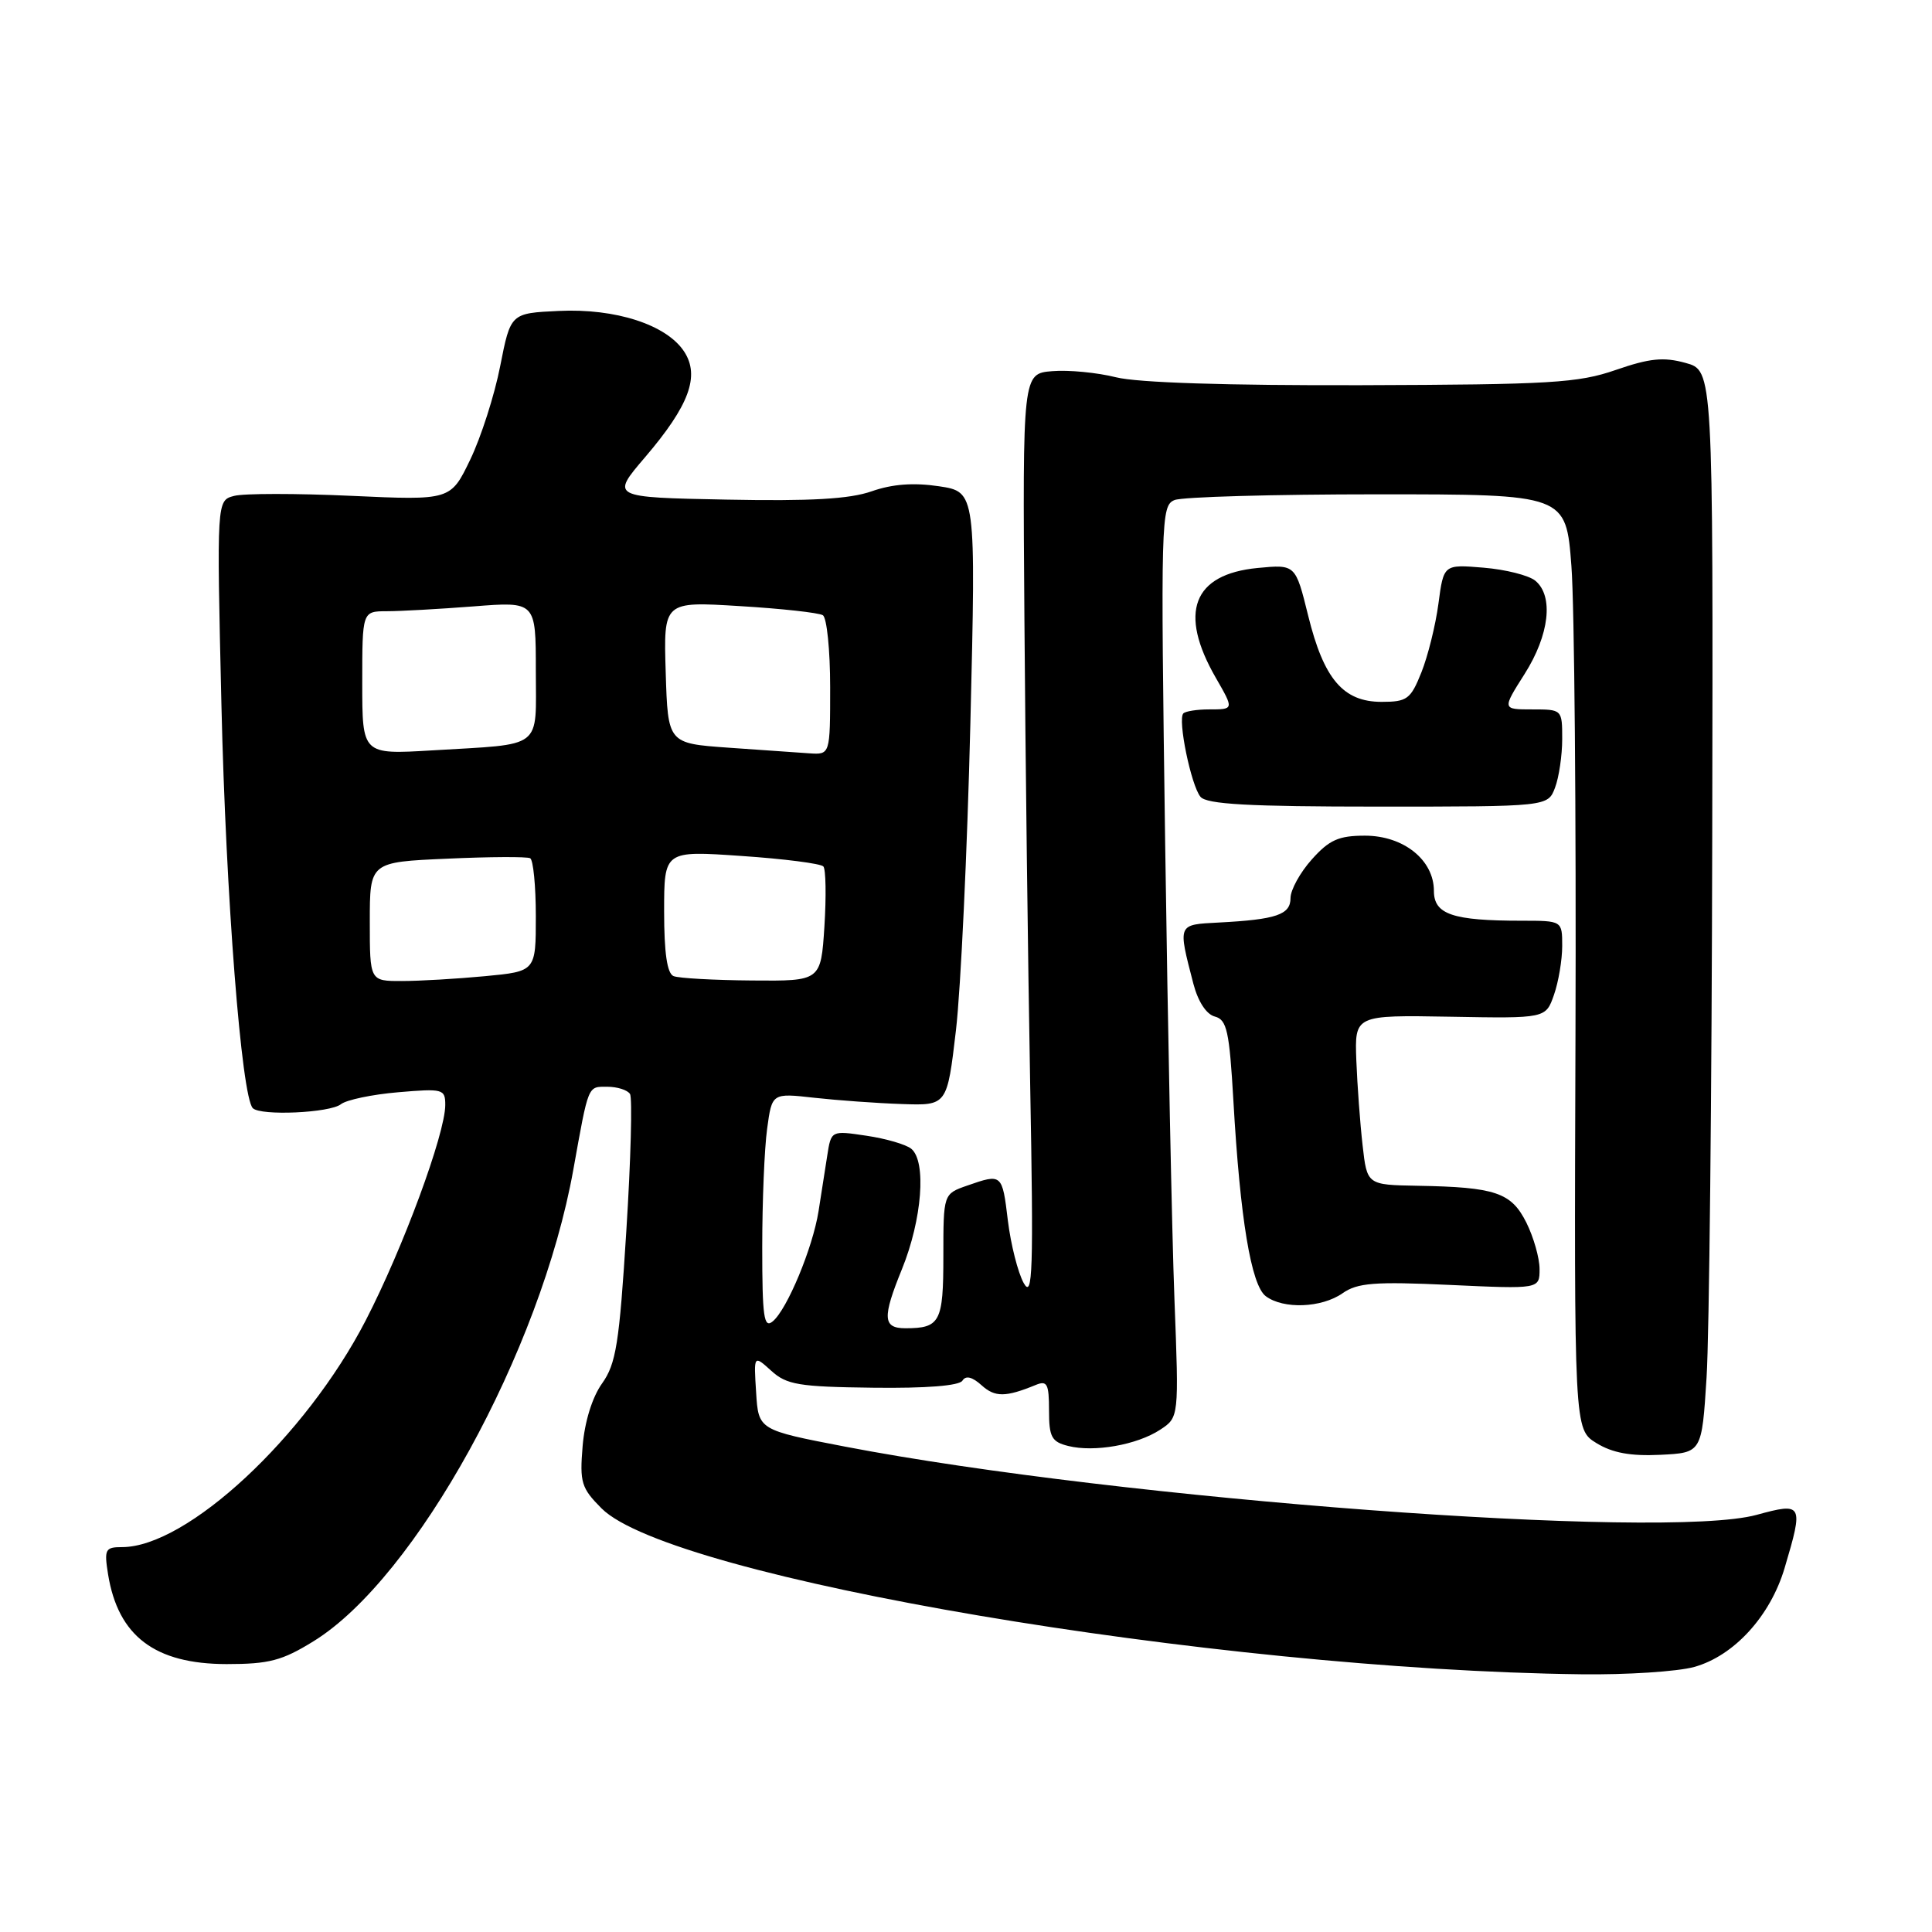 <?xml version="1.0" encoding="UTF-8" standalone="no"?>
<!DOCTYPE svg PUBLIC "-//W3C//DTD SVG 1.1//EN" "http://www.w3.org/Graphics/SVG/1.1/DTD/svg11.dtd" >
<svg xmlns="http://www.w3.org/2000/svg" xmlns:xlink="http://www.w3.org/1999/xlink" version="1.1" viewBox="0 0 256 256">
 <g >
 <path fill="currentColor"
d=" M 224.49 220.88 C 229.76 219.42 234.58 214.14 236.47 207.77 C 239.00 199.26 238.89 199.05 232.75 200.73 C 220.47 204.08 148.49 198.69 112.00 191.69 C 100.50 189.48 100.50 189.48 100.19 184.50 C 99.87 179.53 99.87 179.53 102.19 181.63 C 104.23 183.49 105.83 183.76 115.69 183.88 C 122.72 183.97 127.12 183.62 127.53 182.94 C 127.97 182.23 128.83 182.44 130.07 183.56 C 131.84 185.16 133.25 185.15 137.25 183.51 C 138.75 182.89 139.00 183.37 139.00 186.87 C 139.00 190.42 139.34 191.05 141.55 191.60 C 144.98 192.46 150.65 191.46 153.72 189.45 C 156.22 187.81 156.22 187.81 155.62 172.16 C 155.29 163.54 154.74 136.37 154.39 111.76 C 153.79 68.70 153.83 67.00 155.63 66.26 C 156.66 65.84 168.75 65.50 182.50 65.50 C 207.50 65.50 207.50 65.50 208.22 75.00 C 208.62 80.22 208.86 108.10 208.76 136.95 C 208.58 189.40 208.58 189.40 211.54 191.22 C 213.66 192.52 216.06 192.96 220.00 192.77 C 225.50 192.50 225.50 192.50 226.13 182.50 C 226.48 177.00 226.82 144.73 226.88 110.80 C 227.00 49.09 227.00 49.09 223.35 48.09 C 220.43 47.28 218.58 47.47 214.10 49.02 C 209.10 50.75 205.48 50.96 180.43 51.04 C 162.59 51.09 150.72 50.71 147.87 49.99 C 145.40 49.37 141.60 49.00 139.44 49.18 C 135.50 49.50 135.50 49.50 135.74 82.00 C 135.87 99.88 136.21 127.55 136.50 143.50 C 136.96 168.58 136.84 172.16 135.64 170.00 C 134.88 168.62 133.94 164.91 133.55 161.75 C 132.80 155.50 132.77 155.49 128.15 157.10 C 125.00 158.20 125.00 158.20 125.00 166.49 C 125.00 175.18 124.57 176.00 119.98 176.00 C 116.97 176.00 116.89 174.61 119.52 168.15 C 122.18 161.59 122.78 153.89 120.75 152.22 C 120.06 151.65 117.39 150.87 114.81 150.49 C 110.13 149.79 110.13 149.79 109.61 153.15 C 109.33 154.99 108.81 158.30 108.46 160.50 C 107.69 165.35 104.30 173.51 102.39 175.09 C 101.22 176.06 101.00 174.53 101.00 165.26 C 101.00 159.22 101.29 152.15 101.65 149.56 C 102.29 144.83 102.29 144.83 107.90 145.46 C 110.98 145.80 116.20 146.18 119.50 146.29 C 125.50 146.50 125.50 146.50 126.67 136.50 C 127.31 131.00 128.17 112.70 128.58 95.84 C 129.32 65.17 129.32 65.17 124.41 64.43 C 121.05 63.93 118.24 64.14 115.50 65.10 C 112.57 66.13 107.41 66.42 96.22 66.20 C 80.93 65.90 80.93 65.90 85.47 60.59 C 91.33 53.73 92.77 49.82 90.65 46.58 C 88.32 43.03 81.58 40.84 74.05 41.20 C 67.66 41.50 67.66 41.50 66.28 48.50 C 65.53 52.35 63.74 57.93 62.31 60.90 C 59.71 66.30 59.71 66.30 46.52 65.70 C 39.26 65.37 32.29 65.37 31.02 65.71 C 28.71 66.31 28.71 66.31 29.34 93.40 C 29.93 118.79 32.00 145.33 33.50 146.84 C 34.55 147.88 43.72 147.47 45.18 146.31 C 45.91 145.74 49.31 145.02 52.75 144.73 C 58.70 144.22 59.00 144.30 59.00 146.41 C 59.00 150.22 53.39 165.42 48.46 174.96 C 40.50 190.38 24.78 205.00 16.17 205.00 C 13.94 205.00 13.79 205.29 14.32 208.61 C 15.65 216.80 20.53 220.49 30.03 220.50 C 35.65 220.50 37.38 220.05 41.55 217.47 C 55.08 209.12 71.66 179.02 75.97 154.98 C 78.01 143.62 77.86 144.00 80.46 144.00 C 81.79 144.00 83.15 144.43 83.48 144.96 C 83.80 145.49 83.59 153.66 82.99 163.12 C 82.06 178.04 81.63 180.71 79.78 183.31 C 78.47 185.14 77.47 188.39 77.20 191.62 C 76.80 196.44 77.03 197.18 79.71 199.87 C 88.92 209.08 160.81 221.25 209.50 221.85 C 215.55 221.93 222.29 221.49 224.49 220.88 Z  M 177.90 171.36 C 179.87 169.98 182.12 169.80 192.12 170.26 C 204.00 170.81 204.00 170.81 204.00 168.16 C 204.00 166.70 203.21 163.93 202.25 162.00 C 200.25 158.01 198.17 157.30 187.82 157.12 C 181.14 157.00 181.14 157.00 180.55 151.75 C 180.22 148.86 179.85 143.80 179.72 140.50 C 179.50 134.50 179.50 134.50 192.16 134.72 C 204.82 134.95 204.82 134.95 205.91 131.82 C 206.51 130.11 207.00 127.19 207.00 125.35 C 207.00 122.00 207.00 122.00 201.62 122.00 C 192.47 122.00 190.00 121.16 190.00 118.05 C 190.00 113.95 185.98 110.73 180.86 110.73 C 177.38 110.73 176.13 111.29 173.82 113.88 C 172.27 115.61 171.00 117.92 171.00 119.00 C 171.00 121.20 169.13 121.84 161.50 122.24 C 155.99 122.53 156.06 122.36 158.13 130.36 C 158.75 132.72 159.85 134.41 160.98 134.70 C 162.57 135.12 162.90 136.63 163.43 145.84 C 164.32 161.46 165.78 170.29 167.72 171.75 C 170.05 173.50 175.12 173.31 177.90 171.36 Z  M 206.05 104.37 C 206.57 103.00 207.00 100.10 207.00 97.93 C 207.00 94.01 206.99 94.00 203.02 94.00 C 199.04 94.00 199.04 94.00 202.02 89.30 C 205.30 84.13 205.89 78.98 203.44 76.95 C 202.58 76.24 199.50 75.46 196.58 75.22 C 191.29 74.78 191.29 74.78 190.60 79.99 C 190.22 82.85 189.20 86.95 188.34 89.10 C 186.92 92.65 186.45 93.00 183.07 93.00 C 177.98 93.00 175.41 89.98 173.34 81.58 C 171.66 74.78 171.66 74.78 166.64 75.26 C 158.06 76.09 156.12 81.16 161.10 89.81 C 163.52 94.02 163.53 94.00 160.17 94.00 C 158.61 94.00 157.09 94.24 156.80 94.53 C 156.02 95.31 157.82 104.07 159.07 105.58 C 159.89 106.57 165.45 106.88 182.62 106.88 C 205.10 106.88 205.10 106.88 206.05 104.37 Z  M 49.00 122.12 C 49.00 114.23 49.00 114.23 59.25 113.78 C 64.89 113.52 69.84 113.50 70.25 113.72 C 70.66 113.94 71.00 117.40 71.00 121.41 C 71.00 128.71 71.00 128.71 64.25 129.35 C 60.54 129.70 55.59 129.99 53.25 129.99 C 49.00 130.00 49.00 130.00 49.00 122.12 Z  M 89.25 129.34 C 88.40 128.99 88.00 126.29 88.00 120.77 C 88.00 112.71 88.00 112.71 98.25 113.42 C 103.89 113.80 108.77 114.43 109.10 114.81 C 109.43 115.19 109.49 118.76 109.24 122.75 C 108.77 130.00 108.77 130.00 99.64 129.92 C 94.61 129.88 89.94 129.62 89.25 129.34 Z  M 48.00 90.49 C 48.00 81.00 48.00 81.00 51.25 80.99 C 53.04 80.99 58.21 80.70 62.75 80.35 C 71.00 79.70 71.00 79.70 71.00 88.83 C 71.00 99.44 72.17 98.53 57.25 99.43 C 48.00 99.98 48.00 99.98 48.00 90.49 Z  M 96.50 99.07 C 88.50 98.50 88.50 98.50 88.21 89.10 C 87.92 79.69 87.92 79.69 97.99 80.31 C 103.53 80.64 108.50 81.19 109.03 81.52 C 109.56 81.85 110.00 86.14 110.00 91.06 C 110.00 100.00 110.00 100.00 107.25 99.82 C 105.74 99.72 100.90 99.38 96.50 99.07 Z "/>
</g>
</svg>